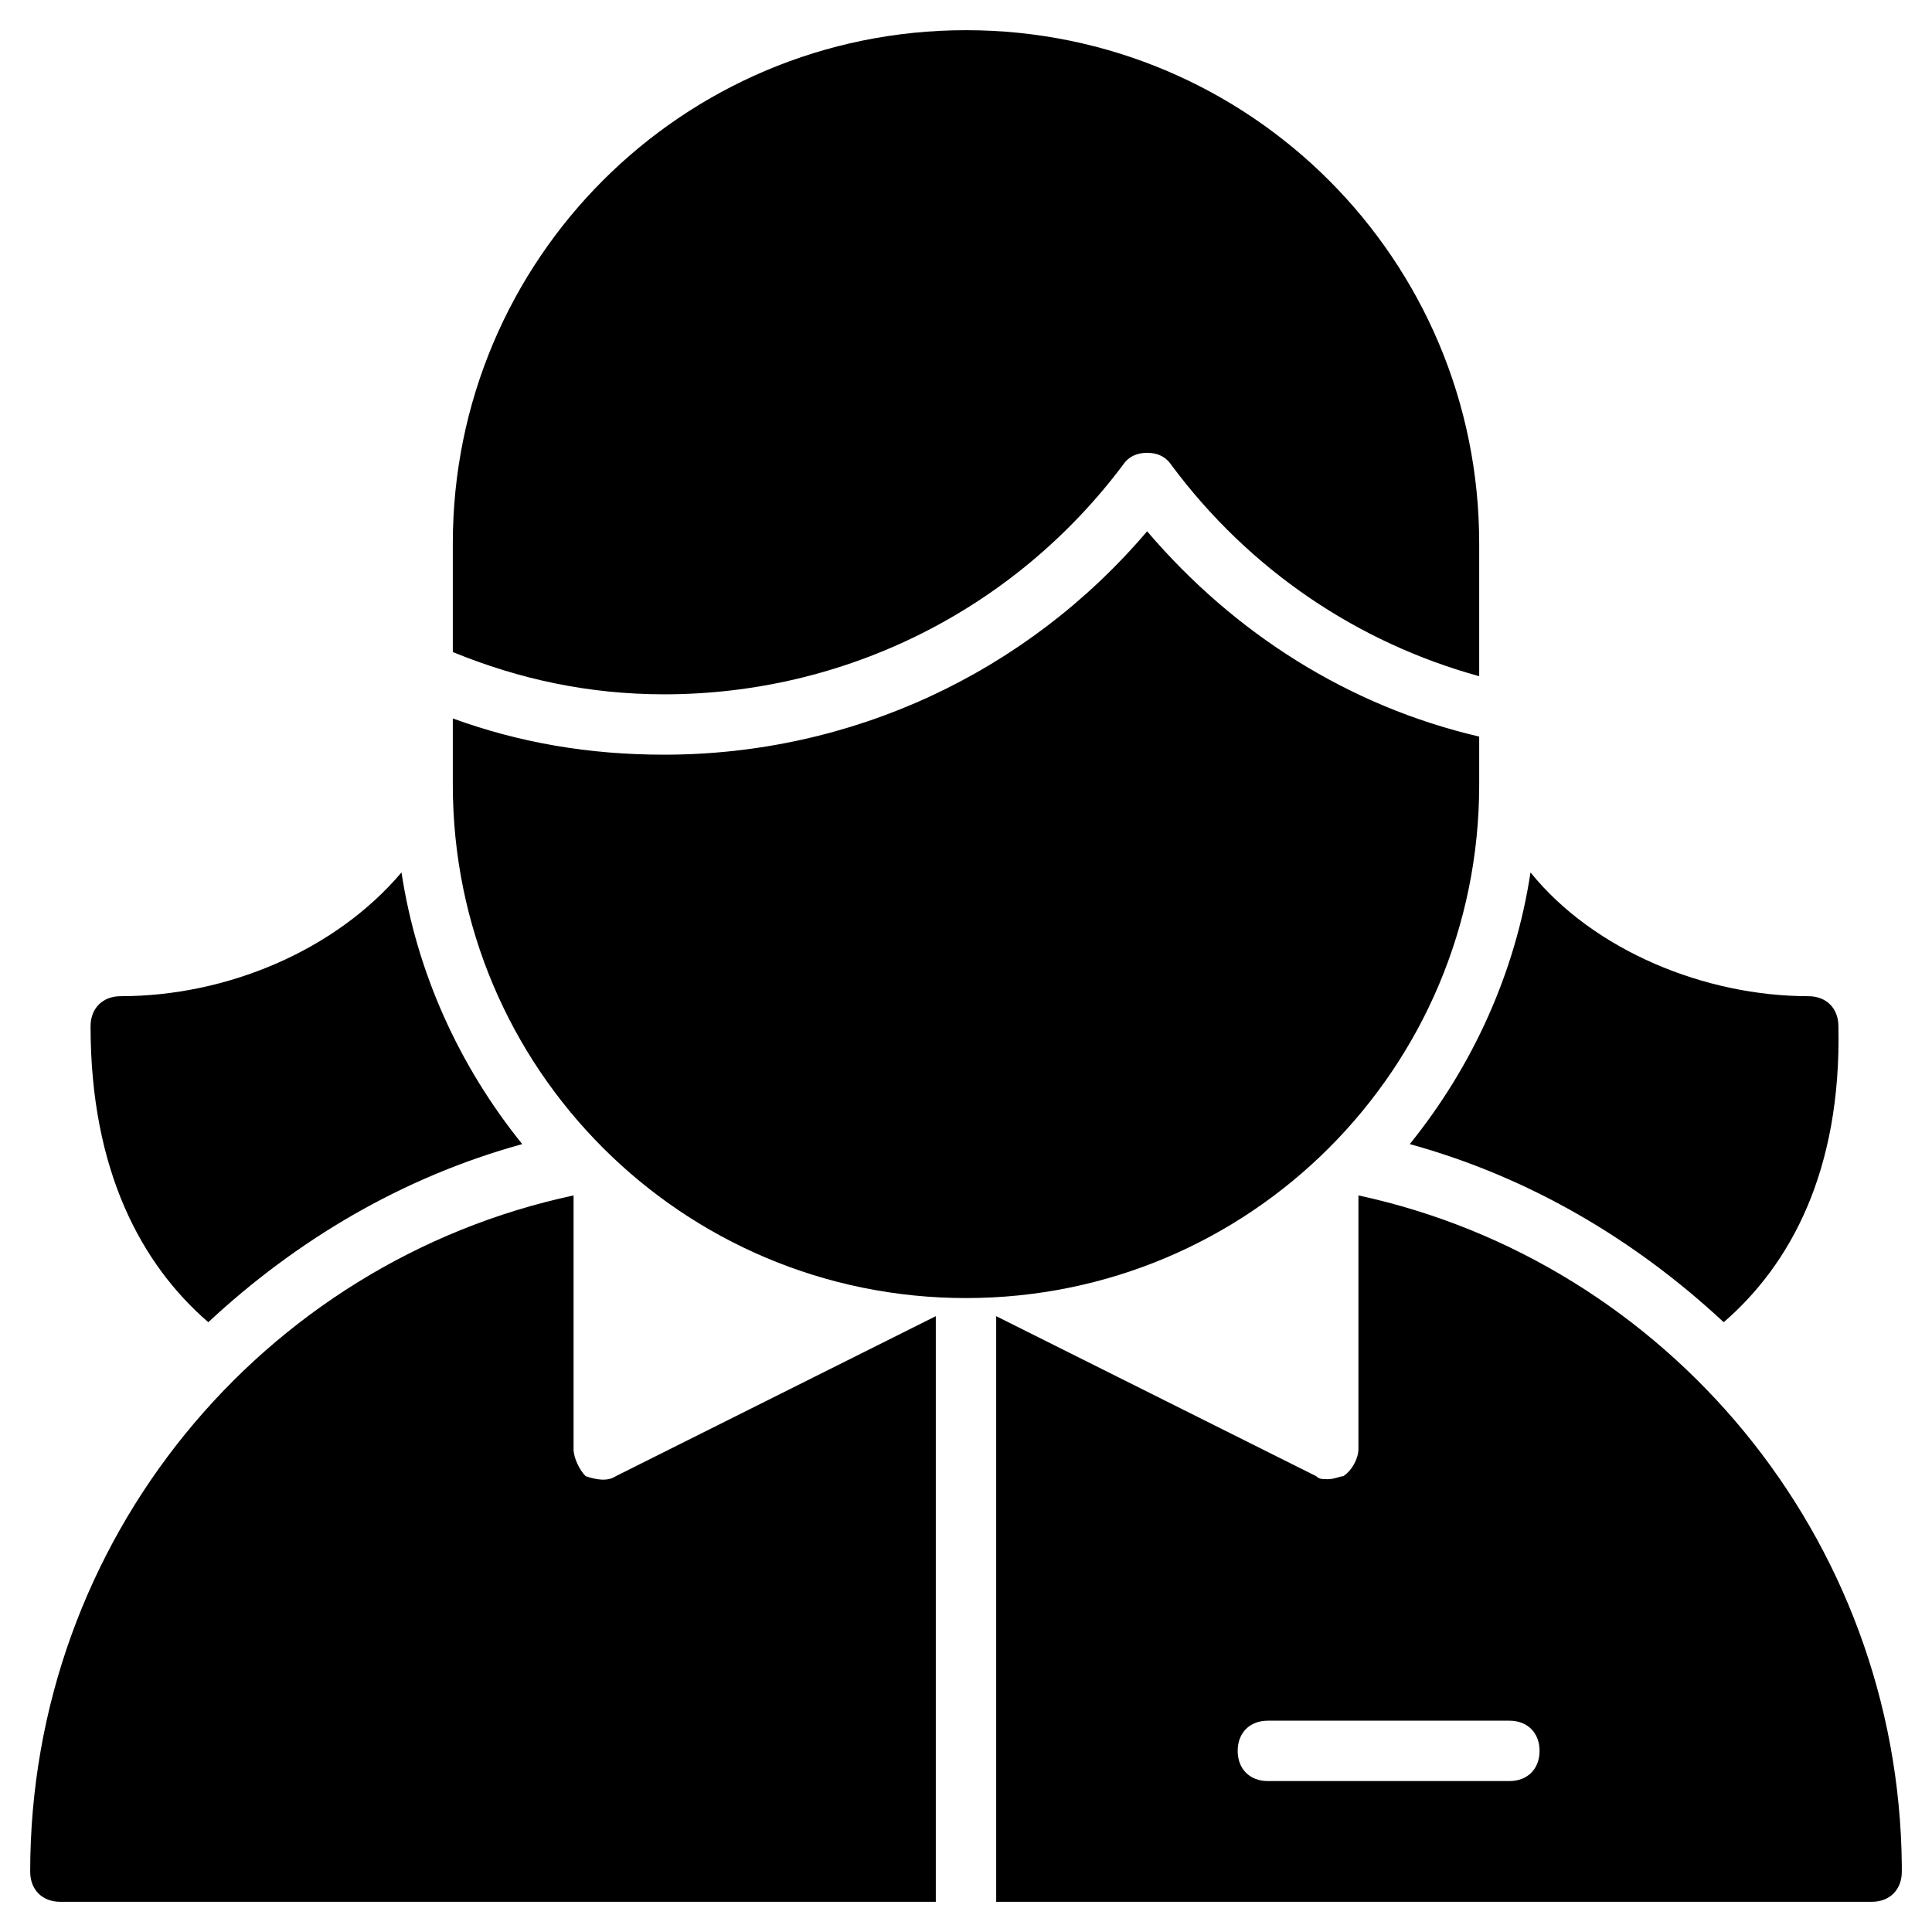<?xml version="1.0" encoding="utf-8"?>
<!-- Generator: Adobe Illustrator 19.1.0, SVG Export Plug-In . SVG Version: 6.00 Build 0)  -->
<!DOCTYPE svg PUBLIC "-//W3C//DTD SVG 1.1//EN" "http://www.w3.org/Graphics/SVG/1.1/DTD/svg11.dtd">
<svg version="1.1" id="Layer_1" xmlns="http://www.w3.org/2000/svg" xmlns:xlink="http://www.w3.org/1999/xlink" x="0px" y="0px"
	 width="64px" height="64px" viewBox="0 0 64 64" enable-background="new 0 0 64 64" xml:space="preserve">
<path id="color_28_" d="M6.9,43.8c2.9-2.7,6.4-4.8,10.4-5.9c-2.1-2.6-3.5-5.7-4-9C11.1,31.5,7.5,33,4,33c-0.6,0-1,0.4-1,1
	C3,38.8,4.7,41.9,6.9,43.8z"/>
<path id="color_27_" d="M57.1,43.8c-2.9-2.7-6.4-4.8-10.4-5.9c2.1-2.6,3.5-5.7,4-9c2.1,2.6,5.8,4.1,9.2,4.1c0.6,0,1,0.4,1,1
	C61,38.8,59.3,41.9,57.1,43.8z"/>
<path d="M63,61.8c-0.1-10.9-7.8-20-18-22.2V48c0,0.3-0.2,0.7-0.5,0.9C44.4,48.9,44.2,49,44,49c-0.2,0-0.3,0-0.4-0.1L33,43.6V63h29
	c0,0,0,0,0,0c0.6,0,1-0.4,1-1C63,61.9,63,61.9,63,61.8z M50,59h-8c-0.6,0-1-0.4-1-1s0.4-1,1-1h8c0.6,0,1,0.4,1,1S50.6,59,50,59z"/>
<path d="M31,43.6l-10.6,5.3c-0.3,0.2-0.7,0.1-1,0C19.2,48.7,19,48.3,19,48v-8.4C8.7,41.8,1,51,1,62c0,0.6,0.4,1,1,1h29V43.6z"/>
<path id="color_26_" d="M37.2,15.4c0.2-0.3,0.5-0.4,0.8-0.4s0.6,0.1,0.8,0.4c2.6,3.5,6.2,5.9,10.2,7V18c0-9.4-7.6-17-17-17
	S15,8.6,15,18v3.6c2.2,0.9,4.5,1.4,7,1.4C28,23,33.6,20.2,37.2,15.4z"/>
<path d="M38,17.6c-4,4.7-9.8,7.4-16,7.4c-2.5,0-4.8-0.4-7-1.2V26c0,9.4,7.6,17,17,17s17-7.6,17-17v-1.6C44.7,23.4,40.9,21,38,17.6z"
	/>
</svg>
